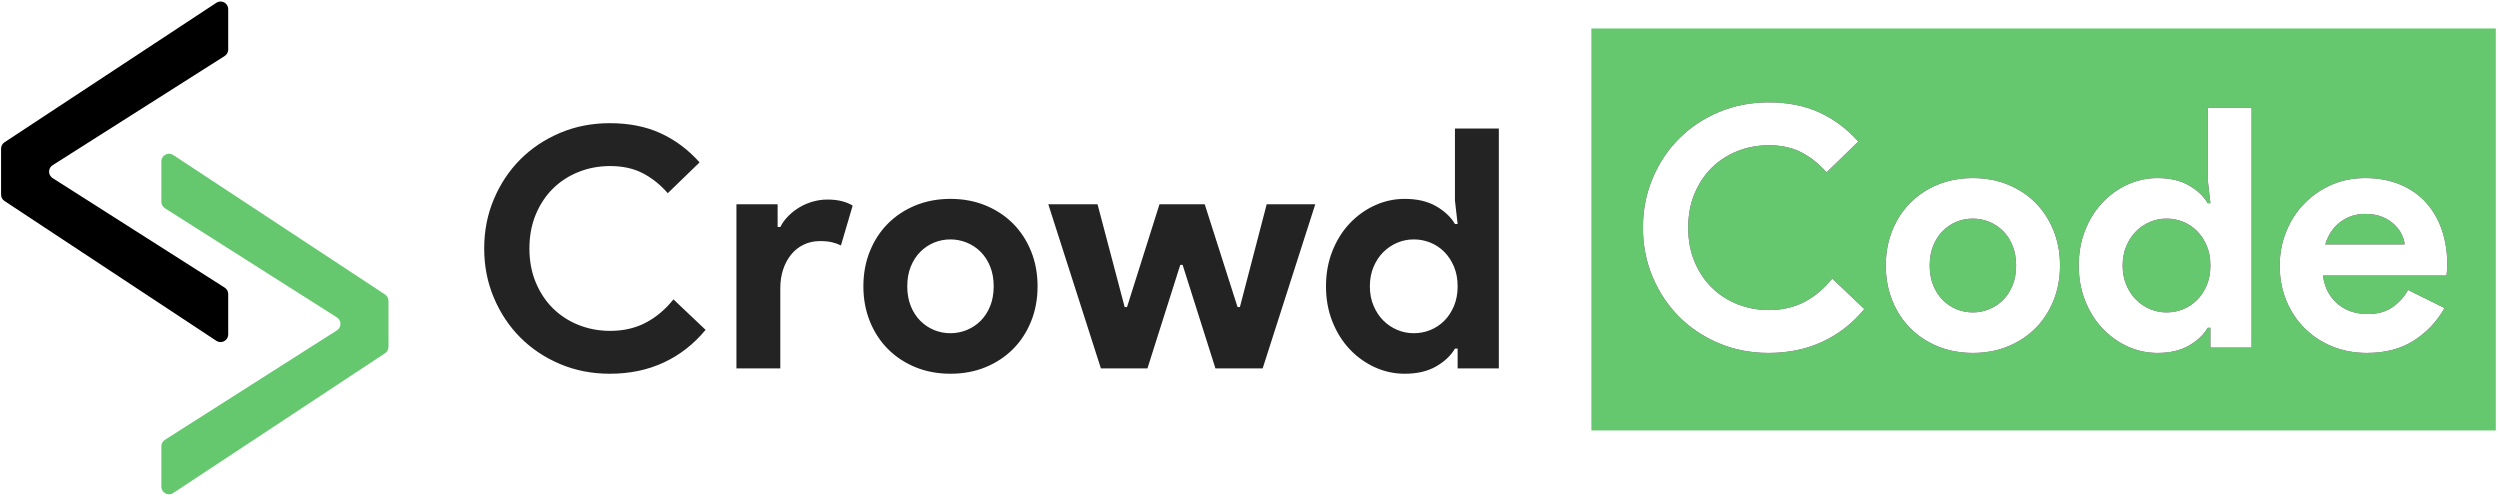 <?xml version="1.0" encoding="UTF-8"?>
<svg width="557px" height="111px" viewBox="0 0 557 111" version="1.1" xmlns="http://www.w3.org/2000/svg" xmlns:xlink="http://www.w3.org/1999/xlink">
    <!-- Generator: Sketch 47.1 (45422) - http://www.bohemiancoding.com/sketch -->
    <title>Group</title>
    <desc>Created with Sketch.</desc>
    <defs>
        <path d="M60.825,62.699 C58.188,65.884 55.079,68.309 51.496,69.976 C47.914,71.643 43.909,72.476 39.481,72.476 C35.5,72.476 31.806,71.755 28.398,70.312 C24.989,68.869 22.041,66.904 19.554,64.416 C17.066,61.928 15.101,58.98 13.658,55.572 C12.215,52.164 11.493,48.494 11.493,44.564 C11.493,40.633 12.215,36.964 13.658,33.556 C15.101,30.147 17.066,27.199 19.554,24.712 C22.041,22.224 24.989,20.259 28.398,18.816 C31.806,17.373 35.5,16.651 39.481,16.651 C43.759,16.651 47.528,17.398 50.787,18.89 C54.046,20.383 56.944,22.547 59.482,25.383 L52.392,32.249 C50.8,30.409 48.971,28.941 46.906,27.846 C44.842,26.752 42.391,26.204 39.555,26.204 C37.067,26.204 34.729,26.64 32.54,27.51 C30.35,28.381 28.447,29.612 26.83,31.205 C25.213,32.797 23.932,34.725 22.987,36.989 C22.041,39.252 21.569,41.777 21.569,44.564 C21.569,47.35 22.041,49.875 22.987,52.139 C23.932,54.403 25.213,56.331 26.83,57.923 C28.447,59.515 30.35,60.747 32.54,61.617 C34.729,62.488 37.067,62.923 39.555,62.923 C42.54,62.923 45.19,62.314 47.503,61.095 C49.817,59.876 51.869,58.147 53.661,55.908 L60.825,62.699 Z M85.006,33.518 C87.842,33.518 90.442,34.003 92.805,34.974 C95.169,35.944 97.209,37.287 98.925,39.004 C100.642,40.72 101.985,42.773 102.955,45.161 C103.926,47.549 104.411,50.161 104.411,52.997 C104.411,55.833 103.926,58.445 102.955,60.834 C101.985,63.222 100.642,65.274 98.925,66.991 C97.209,68.707 95.169,70.051 92.805,71.021 C90.442,71.991 87.842,72.476 85.006,72.476 C82.17,72.476 79.571,71.991 77.207,71.021 C74.844,70.051 72.804,68.707 71.087,66.991 C69.371,65.274 68.027,63.222 67.057,60.834 C66.087,58.445 65.602,55.833 65.602,52.997 C65.602,50.161 66.087,47.549 67.057,45.161 C68.027,42.773 69.371,40.72 71.087,39.004 C72.804,37.287 74.844,35.944 77.207,34.974 C79.571,34.003 82.17,33.518 85.006,33.518 Z M85.006,63.446 C86.25,63.446 87.457,63.209 88.626,62.737 C89.795,62.264 90.828,61.58 91.723,60.684 C92.619,59.789 93.328,58.694 93.85,57.401 C94.373,56.107 94.634,54.639 94.634,52.997 C94.634,51.355 94.373,49.888 93.85,48.594 C93.328,47.3 92.619,46.206 91.723,45.31 C90.828,44.415 89.795,43.73 88.626,43.258 C87.457,42.785 86.25,42.549 85.006,42.549 C83.713,42.549 82.494,42.785 81.349,43.258 C80.205,43.73 79.185,44.415 78.289,45.31 C77.394,46.206 76.685,47.3 76.162,48.594 C75.64,49.888 75.379,51.355 75.379,52.997 C75.379,54.639 75.64,56.107 76.162,57.401 C76.685,58.694 77.394,59.789 78.289,60.684 C79.185,61.58 80.205,62.264 81.349,62.737 C82.494,63.209 83.713,63.446 85.006,63.446 Z M137.921,66.879 L137.324,66.879 C136.428,68.421 135.035,69.74 133.144,70.834 C131.253,71.929 128.915,72.476 126.129,72.476 C123.79,72.476 121.564,71.991 119.449,71.021 C117.334,70.051 115.469,68.707 113.852,66.991 C112.235,65.274 110.953,63.222 110.008,60.834 C109.063,58.445 108.59,55.833 108.59,52.997 C108.59,50.161 109.063,47.549 110.008,45.161 C110.953,42.773 112.235,40.72 113.852,39.004 C115.469,37.287 117.334,35.944 119.449,34.974 C121.564,34.003 123.79,33.518 126.129,33.518 C128.915,33.518 131.253,34.065 133.144,35.16 C135.035,36.255 136.428,37.573 137.324,39.116 L137.921,39.116 L137.324,33.891 L137.324,17.845 L147.1,17.845 L147.1,71.282 L137.921,71.282 L137.921,66.879 Z M128.144,63.446 C129.437,63.446 130.669,63.209 131.838,62.737 C133.007,62.264 134.04,61.58 134.935,60.684 C135.831,59.789 136.552,58.694 137.1,57.401 C137.647,56.107 137.921,54.639 137.921,52.997 C137.921,51.355 137.647,49.888 137.1,48.594 C136.552,47.3 135.831,46.206 134.935,45.31 C134.04,44.415 133.007,43.73 131.838,43.258 C130.669,42.785 129.437,42.549 128.144,42.549 C126.85,42.549 125.619,42.797 124.449,43.295 C123.28,43.793 122.248,44.489 121.352,45.385 C120.457,46.28 119.735,47.375 119.188,48.669 C118.641,49.962 118.367,51.405 118.367,52.997 C118.367,54.589 118.641,56.032 119.188,57.326 C119.735,58.62 120.457,59.714 121.352,60.61 C122.248,61.505 123.28,62.202 124.449,62.699 C125.619,63.197 126.85,63.446 128.144,63.446 Z M190.089,62.476 C188.397,65.461 186.121,67.874 183.26,69.715 C180.399,71.556 176.904,72.476 172.774,72.476 C169.988,72.476 167.413,71.991 165.049,71.021 C162.686,70.051 160.634,68.695 158.892,66.953 C157.151,65.212 155.795,63.16 154.825,60.796 C153.855,58.433 153.369,55.833 153.369,52.997 C153.369,50.36 153.842,47.86 154.787,45.497 C155.733,43.133 157.051,41.069 158.743,39.302 C160.435,37.536 162.437,36.13 164.751,35.085 C167.065,34.041 169.614,33.518 172.401,33.518 C175.336,33.518 177.948,34.003 180.237,34.974 C182.526,35.944 184.441,37.287 185.984,39.004 C187.526,40.72 188.695,42.748 189.492,45.086 C190.288,47.425 190.686,49.962 190.686,52.699 L190.686,53.594 C190.636,53.893 190.611,54.166 190.611,54.415 C190.561,54.664 190.536,54.938 190.536,55.236 L162.997,55.236 C163.196,56.729 163.607,58.01 164.228,59.08 C164.85,60.15 165.622,61.045 166.542,61.767 C167.463,62.488 168.47,63.01 169.565,63.334 C170.659,63.657 171.779,63.819 172.923,63.819 C175.162,63.819 177.015,63.309 178.483,62.289 C179.951,61.269 181.108,59.988 181.954,58.445 L190.089,62.476 Z M181.207,48.295 C181.158,47.649 180.946,46.927 180.573,46.131 C180.2,45.335 179.652,44.589 178.931,43.892 C178.21,43.196 177.314,42.623 176.244,42.176 C175.175,41.728 173.893,41.504 172.401,41.504 C170.311,41.504 168.47,42.101 166.878,43.295 C165.286,44.489 164.166,46.156 163.519,48.295 L181.207,48.295 Z" id="path-1"></path>
        <filter x="0.0%" y="0.0%" width="100.0%" height="100.0%" filterUnits="objectBoundingBox" id="filter-2">
            <feOffset dx="0" dy="0" in="SourceAlpha" result="shadowOffsetOuter1"></feOffset>
            <feColorMatrix values="0 0 0 0 0.375   0 0 0 0 0.728   0 0 0 0 0.41  0 0 0 1 0" type="matrix" in="shadowOffsetOuter1"></feColorMatrix>
        </filter>
    </defs>
    <g id="Page-1" stroke="none" stroke-width="1" fill="none" fill-rule="evenodd">
        <g id="Desktop-HD" transform="translate(-826, -256)">
            <g id="Group-2" transform="translate(823, 256)">
                <g id="Group" transform="translate(3.24, 0)">
                    <g id="Group-Copy">
                        <path d="M0.768,31.698 L47.962,0.622 L47.962,0.622 C48.749,0.103 49.807,0.321 50.325,1.108 C50.508,1.387 50.606,1.713 50.606,2.046 L50.606,11.039 L50.606,11.039 C50.606,11.623 50.307,12.166 49.814,12.479 L11.487,36.804 L11.487,36.804 C10.692,37.309 10.456,38.363 10.961,39.158 C11.095,39.37 11.274,39.549 11.485,39.683 L49.816,64.078 L49.816,64.078 C50.308,64.391 50.606,64.934 50.606,65.517 L50.606,74.507 L50.606,74.507 C50.606,75.449 49.842,76.213 48.9,76.213 C48.566,76.213 48.239,76.115 47.96,75.931 L0.766,44.787 L0.766,44.787 C0.288,44.471 -3.77508844e-15,43.936 -1.55431223e-15,43.363 L0,33.123 L-1.55431223e-15,33.123 C-1.62458339e-15,32.549 0.288,32.013 0.768,31.698 Z" id="&lt;" fill="#000000"></path>
                        <path d="M36.477,65.613 L83.671,34.537 L83.671,34.537 C84.458,34.019 85.516,34.237 86.034,35.024 C86.218,35.302 86.315,35.628 86.315,35.962 L86.315,44.955 L86.315,44.955 C86.315,45.538 86.017,46.082 85.524,46.395 L47.196,70.719 L47.196,70.719 C46.401,71.224 46.165,72.278 46.67,73.074 C46.804,73.285 46.983,73.464 47.195,73.599 L85.525,97.993 L85.525,97.993 C86.017,98.306 86.315,98.849 86.315,99.432 L86.315,108.423 L86.315,108.423 C86.315,109.365 85.552,110.129 84.609,110.129 C84.275,110.129 83.949,110.03 83.67,109.846 L36.476,78.702 L36.476,78.702 C35.997,78.387 35.709,77.852 35.709,77.278 L35.709,67.038 L35.709,67.038 C35.709,66.464 35.998,65.929 36.477,65.613 Z" id="&lt;-copy" fill="#65C86F" transform="translate(61.012, 72.192) scale(-1, 1) translate(-61.012, -72.192) "></path>
                    </g>
                    <path d="M156.97,73.493 C154.333,76.677 151.224,79.103 147.641,80.769 C144.059,82.436 140.054,83.269 135.626,83.269 C131.645,83.269 127.951,82.548 124.543,81.105 C121.134,79.662 118.187,77.697 115.699,75.209 C113.211,72.721 111.246,69.773 109.803,66.365 C108.36,62.957 107.638,59.288 107.638,55.357 C107.638,51.426 108.36,47.757 109.803,44.349 C111.246,40.94 113.211,37.993 115.699,35.505 C118.187,33.017 121.134,31.052 124.543,29.609 C127.951,28.166 131.645,27.444 135.626,27.444 C139.905,27.444 143.673,28.191 146.932,29.683 C150.191,31.176 153.09,33.34 155.627,36.176 L148.537,43.043 C146.945,41.202 145.116,39.734 143.052,38.639 C140.987,37.545 138.536,36.997 135.7,36.997 C133.212,36.997 130.874,37.433 128.685,38.303 C126.496,39.174 124.592,40.406 122.975,41.998 C121.358,43.59 120.077,45.518 119.132,47.782 C118.187,50.046 117.714,52.571 117.714,55.357 C117.714,58.143 118.187,60.668 119.132,62.932 C120.077,65.196 121.358,67.124 122.975,68.716 C124.592,70.308 126.496,71.54 128.685,72.41 C130.874,73.281 133.212,73.717 135.7,73.717 C138.686,73.717 141.335,73.107 143.649,71.888 C145.962,70.669 148.015,68.94 149.806,66.701 L156.97,73.493 Z M163.837,45.506 L173.016,45.506 L173.016,50.581 L173.613,50.581 C174.061,49.685 174.658,48.864 175.405,48.118 C176.151,47.371 176.984,46.725 177.905,46.177 C178.825,45.63 179.82,45.207 180.89,44.908 C181.96,44.61 183.017,44.461 184.062,44.461 C185.356,44.461 186.463,44.585 187.383,44.834 C188.304,45.083 189.087,45.406 189.734,45.804 L187.122,54.685 C186.525,54.387 185.866,54.15 185.144,53.976 C184.423,53.802 183.54,53.715 182.495,53.715 C181.151,53.715 179.932,53.976 178.838,54.499 C177.743,55.021 176.81,55.755 176.039,56.7 C175.268,57.646 174.671,58.753 174.248,60.022 C173.825,61.29 173.613,62.671 173.613,64.164 L173.613,82.075 L163.837,82.075 L163.837,45.506 Z M211.527,44.311 C214.363,44.311 216.962,44.797 219.326,45.767 C221.689,46.737 223.729,48.08 225.446,49.797 C227.162,51.513 228.506,53.566 229.476,55.954 C230.446,58.342 230.931,60.954 230.931,63.79 C230.931,66.626 230.446,69.239 229.476,71.627 C228.506,74.015 227.162,76.067 225.446,77.784 C223.729,79.501 221.689,80.844 219.326,81.814 C216.962,82.784 214.363,83.269 211.527,83.269 C208.691,83.269 206.091,82.784 203.728,81.814 C201.364,80.844 199.324,79.501 197.608,77.784 C195.891,76.067 194.548,74.015 193.578,71.627 C192.607,69.239 192.122,66.626 192.122,63.79 C192.122,60.954 192.607,58.342 193.578,55.954 C194.548,53.566 195.891,51.513 197.608,49.797 C199.324,48.08 201.364,46.737 203.728,45.767 C206.091,44.797 208.691,44.311 211.527,44.311 Z M211.527,74.239 C212.771,74.239 213.977,74.003 215.146,73.53 C216.316,73.057 217.348,72.373 218.244,71.478 C219.139,70.582 219.848,69.487 220.371,68.194 C220.893,66.9 221.154,65.432 221.154,63.79 C221.154,62.149 220.893,60.681 220.371,59.387 C219.848,58.094 219.139,56.999 218.244,56.103 C217.348,55.208 216.316,54.524 215.146,54.051 C213.977,53.578 212.771,53.342 211.527,53.342 C210.233,53.342 209.014,53.578 207.87,54.051 C206.725,54.524 205.705,55.208 204.81,56.103 C203.914,56.999 203.205,58.094 202.683,59.387 C202.16,60.681 201.899,62.149 201.899,63.79 C201.899,65.432 202.16,66.9 202.683,68.194 C203.205,69.487 203.914,70.582 204.81,71.478 C205.705,72.373 206.725,73.057 207.87,73.53 C209.014,74.003 210.233,74.239 211.527,74.239 Z M233.319,45.506 L244.29,45.506 L250.336,68.418 L250.858,68.418 L258.097,45.506 L268.173,45.506 L275.487,68.418 L276.009,68.418 L281.98,45.506 L292.801,45.506 L281.084,82.075 L270.561,82.075 L263.247,59.014 L262.725,59.014 L255.411,82.075 L245.037,82.075 L233.319,45.506 Z M324.52,77.672 L323.923,77.672 C323.027,79.214 321.634,80.533 319.744,81.628 C317.853,82.722 315.514,83.269 312.728,83.269 C310.39,83.269 308.163,82.784 306.049,81.814 C303.934,80.844 302.068,79.501 300.451,77.784 C298.834,76.067 297.553,74.015 296.608,71.627 C295.662,69.239 295.19,66.626 295.19,63.79 C295.19,60.954 295.662,58.342 296.608,55.954 C297.553,53.566 298.834,51.513 300.451,49.797 C302.068,48.08 303.934,46.737 306.049,45.767 C308.163,44.797 310.39,44.311 312.728,44.311 C315.514,44.311 317.853,44.859 319.744,45.953 C321.634,47.048 323.027,48.366 323.923,49.909 L324.52,49.909 L323.923,44.685 L323.923,28.639 L333.7,28.639 L333.7,82.075 L324.52,82.075 L324.52,77.672 Z M314.743,74.239 C316.037,74.239 317.268,74.003 318.438,73.53 C319.607,73.057 320.639,72.373 321.535,71.478 C322.43,70.582 323.152,69.487 323.699,68.194 C324.246,66.9 324.52,65.432 324.52,63.79 C324.52,62.149 324.246,60.681 323.699,59.387 C323.152,58.094 322.43,56.999 321.535,56.103 C320.639,55.208 319.607,54.524 318.438,54.051 C317.268,53.578 316.037,53.342 314.743,53.342 C313.45,53.342 312.218,53.591 311.049,54.088 C309.88,54.586 308.847,55.282 307.952,56.178 C307.056,57.074 306.335,58.168 305.787,59.462 C305.24,60.755 304.966,62.198 304.966,63.79 C304.966,65.383 305.24,66.825 305.787,68.119 C306.335,69.413 307.056,70.507 307.952,71.403 C308.847,72.299 309.88,72.995 311.049,73.493 C312.218,73.99 313.45,74.239 314.743,74.239 Z" id="Crowd-Copy" fill="#232323"></path>
                    <g id="Dynamic-group-Copy" transform="translate(354.317, 6.157)">
                        <rect id="BG" fill="#65C86F" x="0" y="0.187" width="201.507" height="89.559"></rect>
                        <g id="2:2">
                            <use fill="black" fill-opacity="1" filter="url(#filter-2)" xlink:href="#path-1"></use>
                            <use fill="#FFFFFF" fill-rule="evenodd" xlink:href="#path-1"></use>
                        </g>
                    </g>
                </g>
            </g>
        </g>
    </g>
</svg>